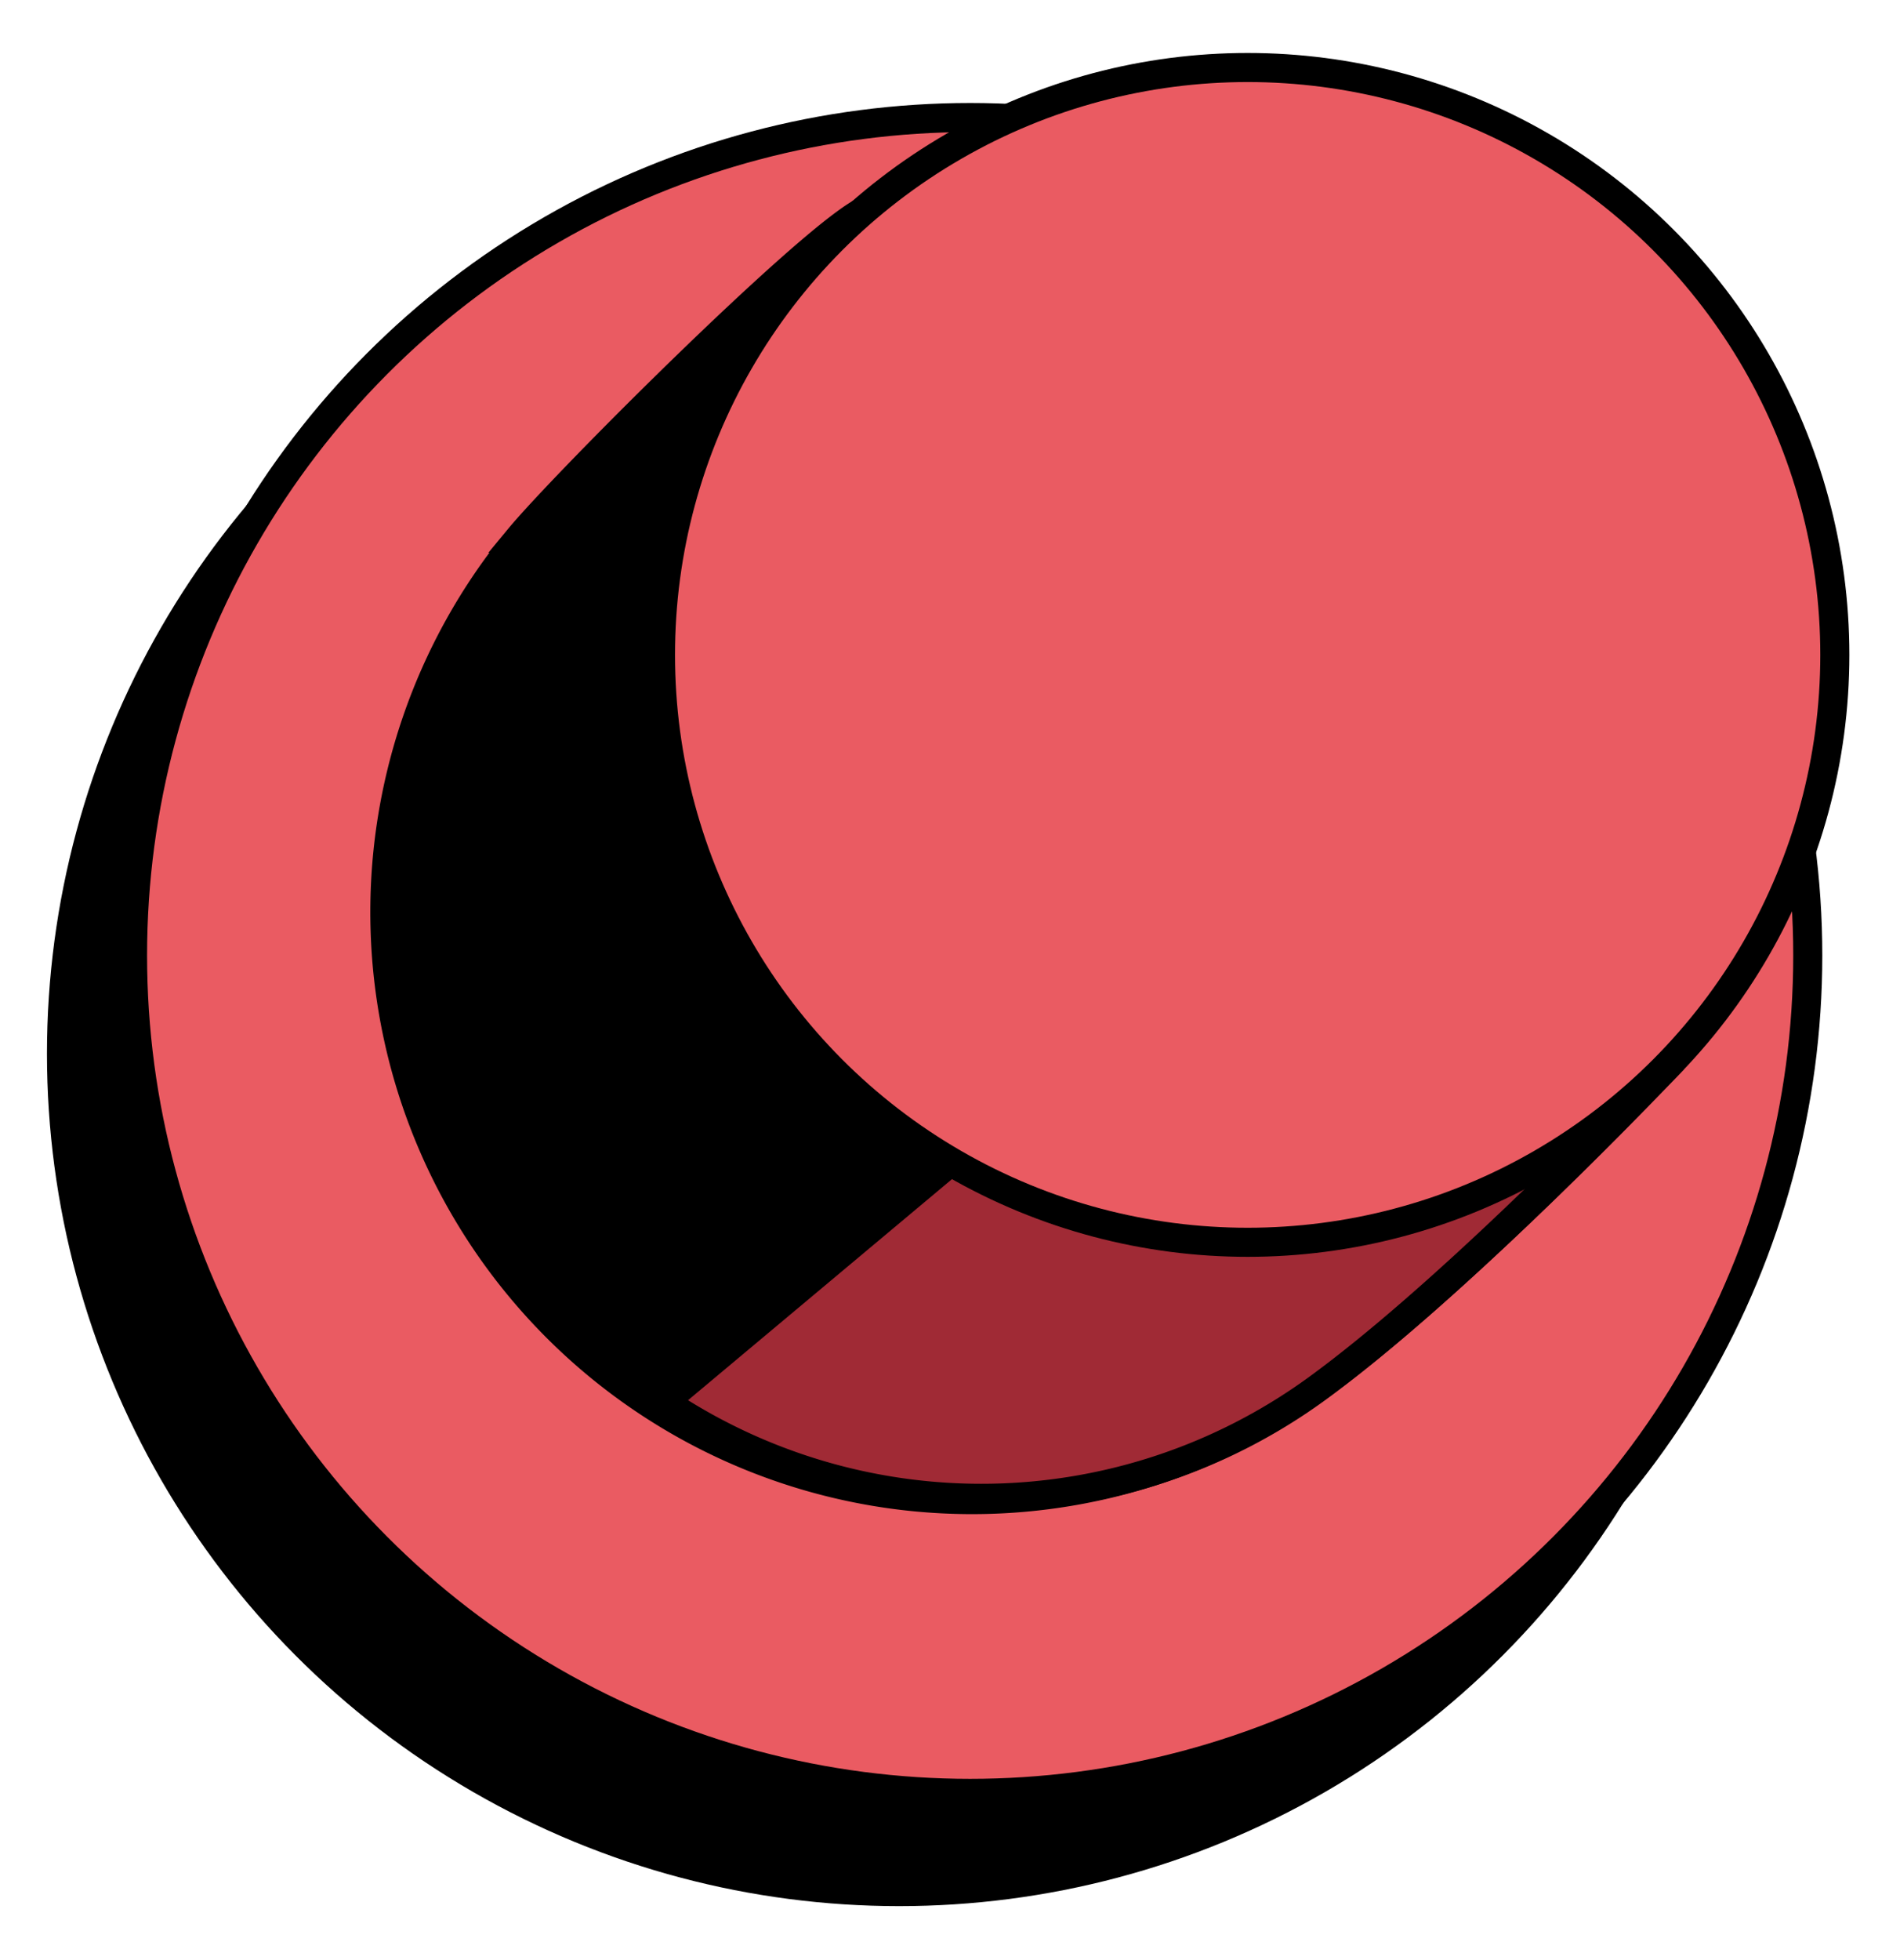 <svg id="Capa_1" data-name="Capa 1" xmlns="http://www.w3.org/2000/svg" viewBox="0 0 261.447 269.617"><defs><style>.cls-1,.cls-2,.cls-3{stroke:#000;stroke-miterlimit:10;}.cls-1,.cls-2{stroke-width:4px;}.cls-2{fill:#ea5b62;}.cls-3{fill:#a02a35;stroke-width:3.885px;}</style></defs><title>boton_rojo-02</title><circle class="cls-1" cx="123.721" cy="144.935" r="115.259"/><circle class="cls-2" cx="133.496" cy="131.426" r="115.259"/><path class="cls-1" d="M229.687,146.328c0-44.623-41.494-111.465-86.117-111.465-14.688,0-13.266-12.4-25.134-5.551-8.4,4.848-40.846,37.287-46.988,44.72a80.8,80.8,0,0,0,109.678,116.9C201.385,176.254,229.687,146.328,229.687,146.328Z"/><path class="cls-3" d="M91.408,192.808a78.5,78.5,0,0,0,89.617-1.653c19.676-14.258,47.162-43.321,47.162-43.321,0-24.717-26.644-8.369-45.947-31.077Z"/><circle class="cls-2" cx="171.681" cy="90.084" r="80.798"/></svg>